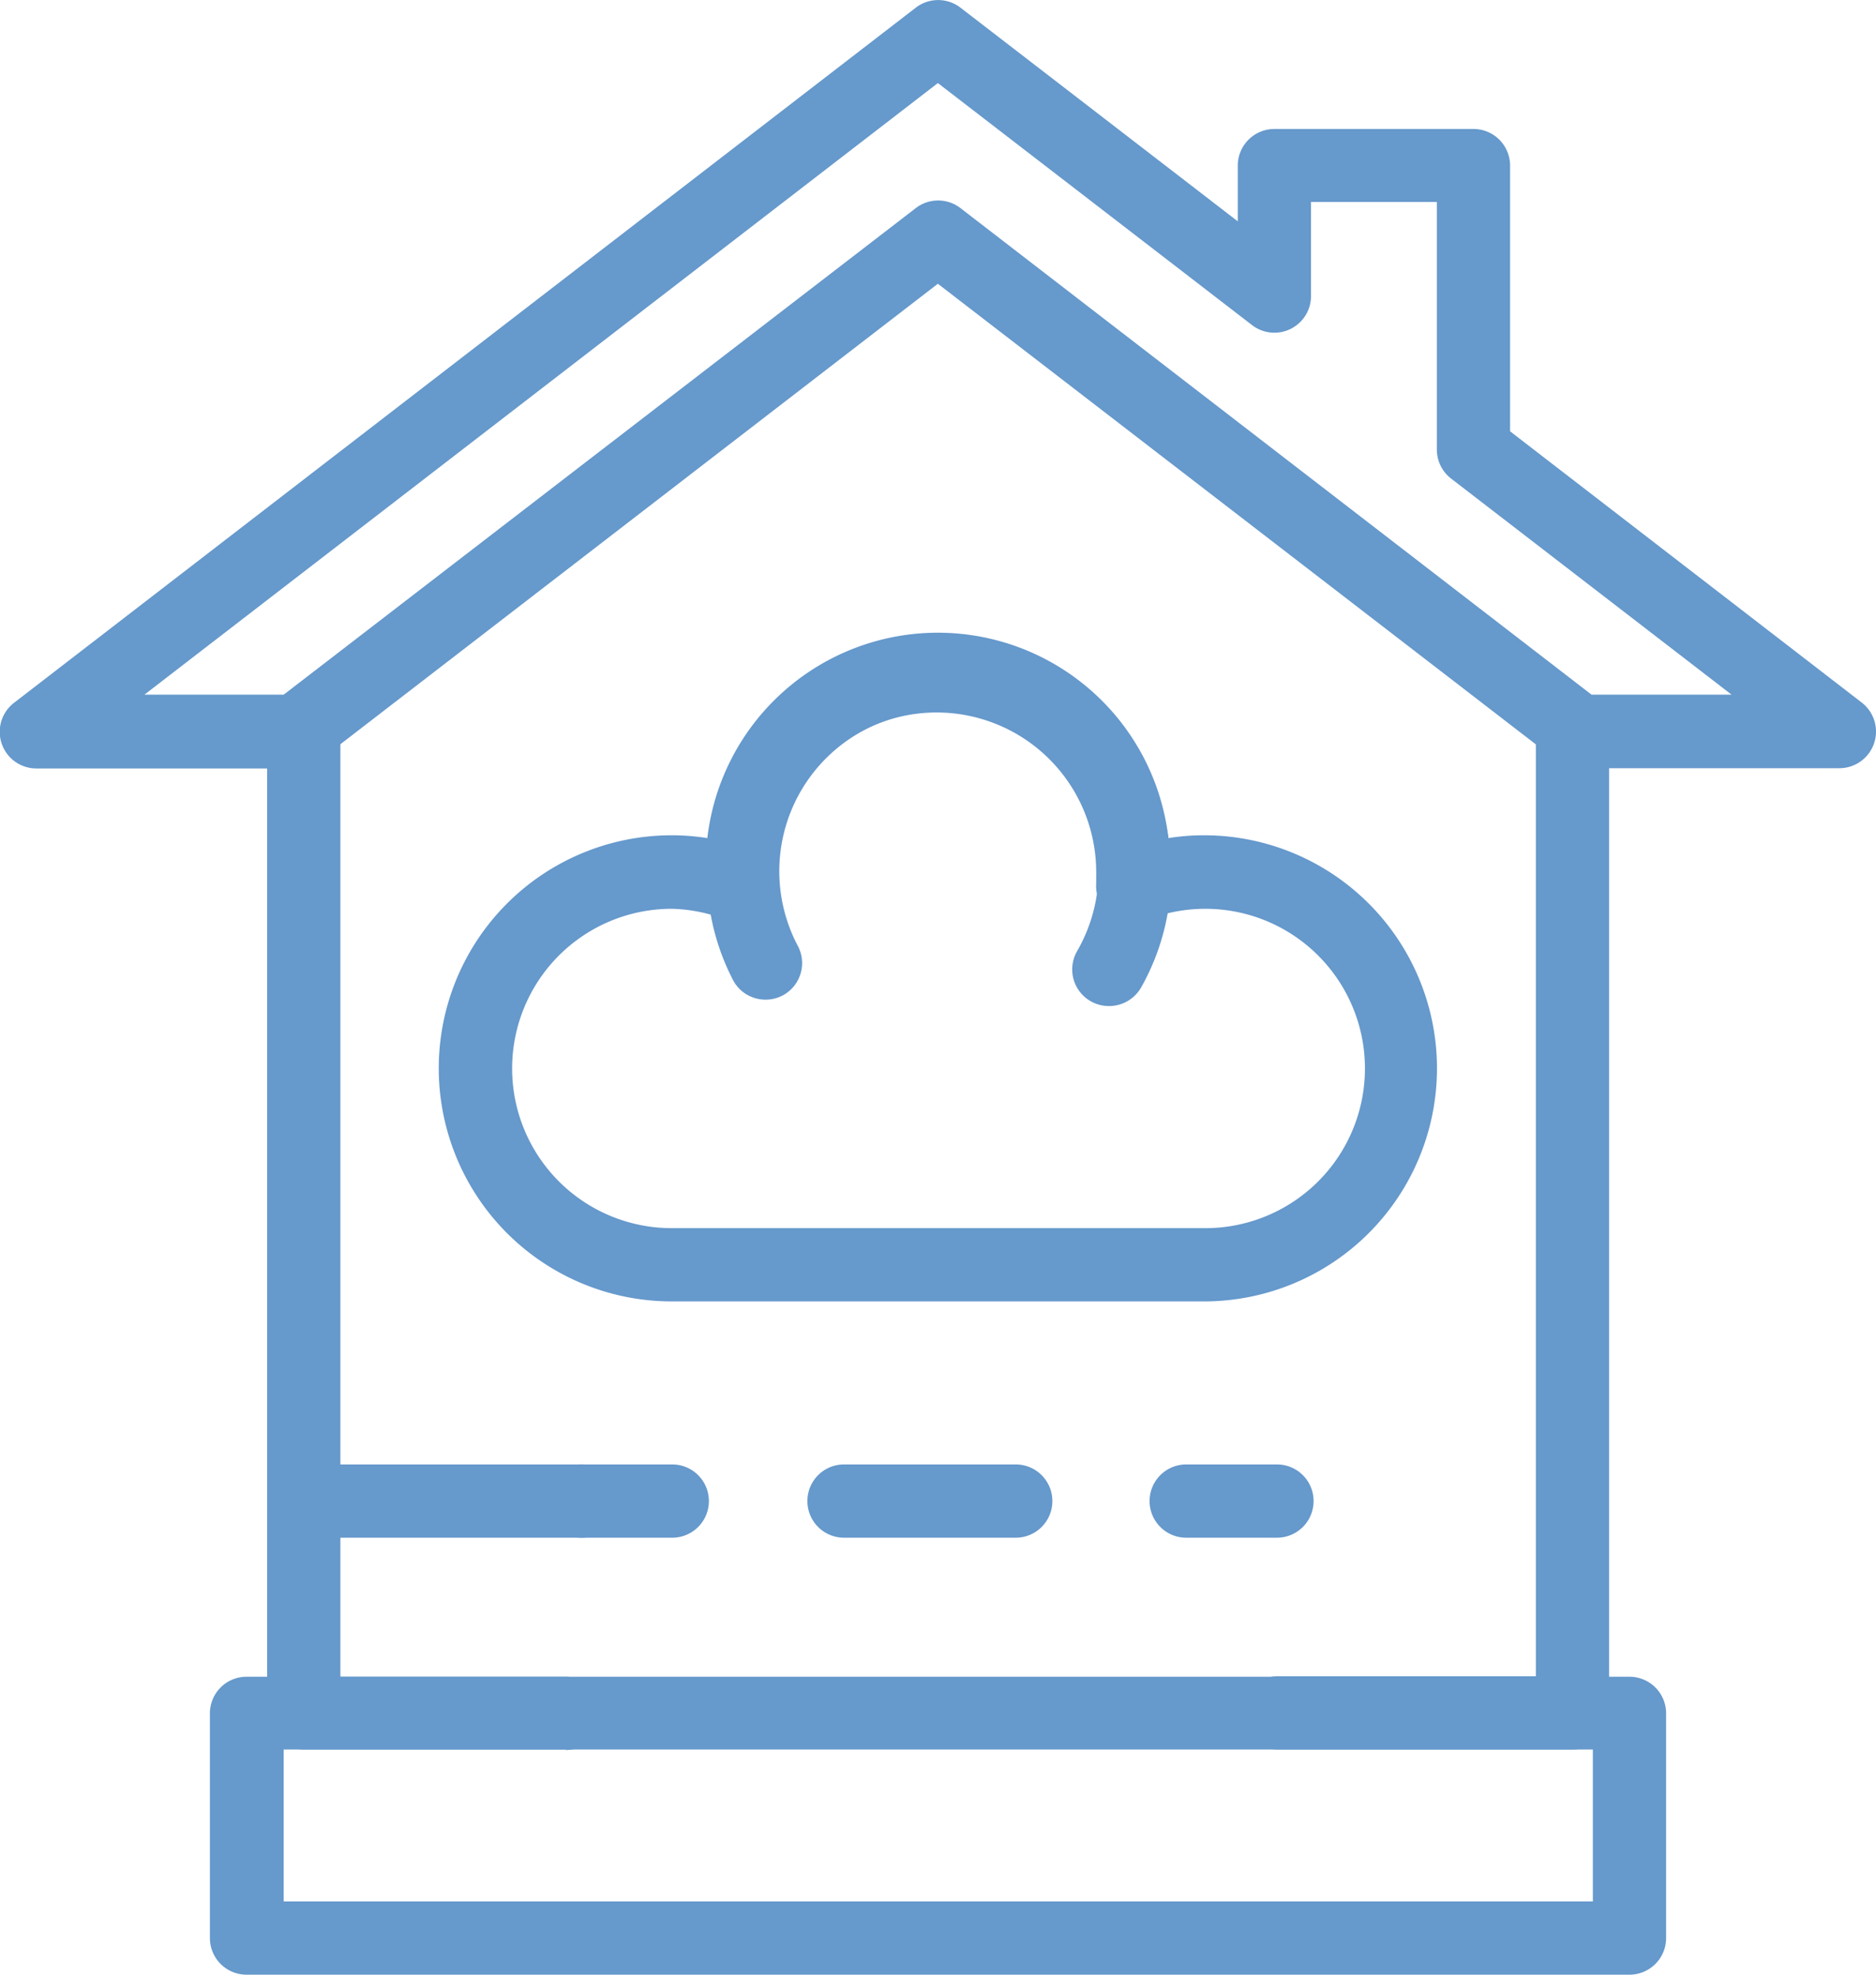 <svg id="圖層_1" data-name="圖層 1" xmlns="http://www.w3.org/2000/svg" viewBox="0 0 72.75 76.55"><defs><style>.cls-1{fill:#69c;}</style></defs><title>section-2-icon-6</title><path class="cls-1" d="M61,67.57H49.56a1.17,1.17,0,0,1,0-2.34H59.8V28.35a1.17,1.17,0,0,1,2.34,0v38A1.17,1.17,0,0,1,61,67.57Z"/><path class="cls-1" d="M61,67.82H49.56a1.42,1.42,0,1,1,0-2.84h10V28.35a1.42,1.42,0,0,1,2.84,0v38A1.42,1.42,0,0,1,61,67.82ZM49.56,65.47a.92.92,0,1,0,0,1.84H61a.92.92,0,0,0,.92-.92v-38a.92.92,0,0,0-1.84,0V65.47Z"/><path class="cls-1" d="M21.94,67.57H11.78a1.17,1.17,0,0,1-1.17-1.17v-38a1.17,1.17,0,0,1,2.34,0V65.22h9a1.17,1.17,0,0,1,0,2.34Z"/><path class="cls-1" d="M21.94,67.82H11.78a1.42,1.42,0,0,1-1.42-1.42v-38a1.42,1.42,0,0,1,2.84,0V65h8.74a1.42,1.42,0,0,1,0,2.84ZM11.78,27.43a.92.92,0,0,0-.92.92v38a.92.92,0,0,0,.92.92H21.94a.92.92,0,0,0,0-1.84H12.7V28.35A.92.92,0,0,0,11.78,27.43Z"/><path class="cls-1" d="M71.32,29.53H61.24a1.17,1.17,0,0,1-.72-.24L36.37,10.68,12.23,29.28a1.17,1.17,0,0,1-.72.24H1.42a1.17,1.17,0,0,1-.72-2.1L35.66.49a1.17,1.17,0,0,1,1.43,0l11.16,8.6V6.41a1.17,1.17,0,0,1,1.17-1.17h7.72a1.17,1.17,0,0,1,1.17,1.17V16.84L72,27.43a1.17,1.17,0,0,1-.72,2.1Zm-9.69-2.34h6.25L56.42,18.35a1.17,1.17,0,0,1-.46-.93V7.58H50.59v3.89a1.17,1.17,0,0,1-1.89.93L36.37,2.9,4.86,27.18h6.25L35.66,8.27a1.17,1.17,0,0,1,1.43,0Z"/><path class="cls-1" d="M71.32,29.78H61.24a1.42,1.42,0,0,1-.87-.3L36.37,11l-24,18.49a1.43,1.43,0,0,1-.87.3H1.42a1.42,1.42,0,0,1-.87-2.55L35.51.3a1.42,1.42,0,0,1,1.74,0L48,8.58V6.41A1.42,1.42,0,0,1,49.42,5h7.72a1.42,1.42,0,0,1,1.42,1.42V16.72L72.19,27.23a1.42,1.42,0,0,1-.87,2.55Zm-35-19.42,24.3,18.72a.92.92,0,0,0,.56.19H71.32a.92.92,0,0,0,.56-1.65L58.06,17V6.41a.92.92,0,0,0-.92-.92H49.42a.92.92,0,0,0-.92.92V9.6L36.94.69a.92.92,0,0,0-1.12,0L.86,27.62a.92.92,0,0,0,.56,1.65H11.51a.93.93,0,0,0,.56-.19ZM68.62,27.43H61.55l-.07-.05L36.94,8.47a.92.92,0,0,0-1.12,0l-24.62,19H4.13L36.37,2.59l12.48,9.62a.92.92,0,0,0,1.49-.73V7.33h5.87V17.42a.91.91,0,0,0,.36.73Zm-6.9-.5h5.43L56.27,18.55a1.42,1.42,0,0,1-.55-1.13V7.83H50.84v3.64a1.42,1.42,0,0,1-2.29,1.13L36.37,3.22,5.6,26.93H11L35.51,8.07a1.42,1.42,0,0,1,1.74,0Z"/><path class="cls-1" d="M63.19,76.3H9.56a1.17,1.17,0,0,1-1.17-1.17V66.4a1.17,1.17,0,0,1,1.17-1.17H63.19a1.17,1.17,0,0,1,1.17,1.17v8.73A1.17,1.17,0,0,1,63.19,76.3ZM10.73,74H62V67.57H10.73Z"/><path class="cls-1" d="M63.19,76.55H9.56a1.42,1.42,0,0,1-1.42-1.42V66.4A1.42,1.42,0,0,1,9.56,65H63.19a1.42,1.42,0,0,1,1.42,1.42v8.73A1.42,1.42,0,0,1,63.19,76.55ZM9.56,65.47a.92.92,0,0,0-.92.92v8.73a.92.92,0,0,0,.92.92H63.19a.92.92,0,0,0,.92-.92V66.4a.92.92,0,0,0-.92-.92Zm52.71,8.73H10.48V67.32H62.27ZM11,73.71H61.77V67.82H11Z"/><path class="cls-1" d="M46.69,50.2H26.05a8.78,8.78,0,0,1,0-17.57,8.48,8.48,0,0,1,1.6.15,8.78,8.78,0,0,1,17.45,0,8.48,8.48,0,0,1,1.6-.15,8.78,8.78,0,1,1,0,17.57ZM26.05,35a6.44,6.44,0,0,0,0,12.88H46.69a6.44,6.44,0,1,0-2.34-12.42,1.17,1.17,0,0,1-1.6-1.17c0-.1,0-.2,0-.3a1.2,1.2,0,0,0,0-.16,6.44,6.44,0,0,0-12.88,0A1.12,1.12,0,0,0,30,34c0,.1,0,.19,0,.29a1.17,1.17,0,0,1-1.6,1.18A6.41,6.41,0,0,0,26.05,35Z"/><path class="cls-1" d="M46.7,50.45H26.05a9,9,0,1,1,0-18.07,8.63,8.63,0,0,1,1.38.11,9,9,0,0,1,17.88,0,8.63,8.63,0,0,1,1.38-.11,9,9,0,1,1,0,18.07ZM26.05,32.89a8.53,8.53,0,1,0,0,17.07H46.7a8.53,8.53,0,1,0,0-17.07,8.29,8.29,0,0,0-1.55.15l-.26.05,0-.27a8.53,8.53,0,0,0-17,0l0,.27L27.6,33A8.29,8.29,0,0,0,26.05,32.89ZM46.7,48.11H26.05a6.69,6.69,0,1,1,2.43-12.9.92.92,0,0,0,1.26-.93c0-.09,0-.19,0-.28a1.19,1.19,0,0,1,0-.19,6.69,6.69,0,0,1,13.38,0A1,1,0,0,1,43,34c0,.13,0,.23,0,.32a.92.92,0,0,0,.38.81.93.93,0,0,0,.88.12,6.68,6.68,0,1,1,2.43,12.9ZM26.05,35.23a6.19,6.19,0,1,0,0,12.38H46.7a6.19,6.19,0,1,0-2.25-11.94,1.42,1.42,0,0,1-1.94-1.42c0-.11,0-.21,0-.32a.94.94,0,0,0,0-.12,6.19,6.19,0,0,0-12.38,0,.59.59,0,0,0,0,.08c0,.14,0,.24,0,.35a1.42,1.42,0,0,1-1.94,1.43A6.16,6.16,0,0,0,26.05,35.23Z"/><path class="cls-1" d="M43,38.79A1.17,1.17,0,0,1,42,37a6.44,6.44,0,1,0-11.27-.21,1.17,1.17,0,0,1-2.07,1.1A8.78,8.78,0,1,1,44,38.2,1.17,1.17,0,0,1,43,38.79Z"/><path class="cls-1" d="M43,39a1.42,1.42,0,0,1-1.23-2.13,6.19,6.19,0,1,0-10.83-.2,1.42,1.42,0,0,1-.59,1.92,1.43,1.43,0,0,1-1.08.1,1.41,1.41,0,0,1-.84-.69,9,9,0,1,1,15.81.3A1.43,1.43,0,0,1,43,39ZM36.37,27.12a6.69,6.69,0,0,1,5.79,10,.92.92,0,0,0,.34,1.26,1,1,0,0,0,1.26-.34,8.53,8.53,0,1,0-14.94-.28.91.91,0,0,0,.54.45.92.92,0,0,0,.7-.07.92.92,0,0,0,.38-1.25,6.69,6.69,0,0,1,5.92-9.81Z"/><path class="cls-1" d="M26.07,59.36H22.55a1.17,1.17,0,1,1,0-2.34h3.52a1.17,1.17,0,0,1,0,2.34Z"/><path class="cls-1" d="M26.07,59.61H22.55a1.42,1.42,0,1,1,0-2.84h3.52a1.42,1.42,0,1,1,0,2.84Zm-3.52-2.34a.92.92,0,1,0,0,1.84h3.52a.92.92,0,1,0,0-1.84Z"/><path class="cls-1" d="M39.39,59.36H32.73a1.17,1.17,0,1,1,0-2.34h6.66a1.17,1.17,0,0,1,0,2.34Z"/><path class="cls-1" d="M39.39,59.61H32.73a1.42,1.42,0,0,1,0-2.84h6.66a1.42,1.42,0,1,1,0,2.84Zm-6.66-2.34a.92.92,0,0,0,0,1.84h6.66a.92.92,0,1,0,0-1.84Z"/><path class="cls-1" d="M49.56,59.36H46A1.17,1.17,0,1,1,46,57h3.52a1.17,1.17,0,1,1,0,2.34Z"/><path class="cls-1" d="M49.56,59.61H46a1.42,1.42,0,1,1,0-2.84h3.52a1.42,1.42,0,0,1,0,2.84ZM46,57.26a.92.92,0,1,0,0,1.84h3.52a.92.92,0,0,0,0-1.84Z"/><path class="cls-1" d="M22.55,59.36H11.78a1.17,1.17,0,1,1,0-2.34H22.55a1.17,1.17,0,0,1,0,2.34Z"/><path class="cls-1" d="M22.55,59.61H11.78a1.42,1.42,0,1,1,0-2.84H22.55a1.42,1.42,0,0,1,0,2.84ZM11.78,57.26a.92.92,0,1,0,0,1.84H22.55a.92.92,0,0,0,0-1.84Z"/></svg>